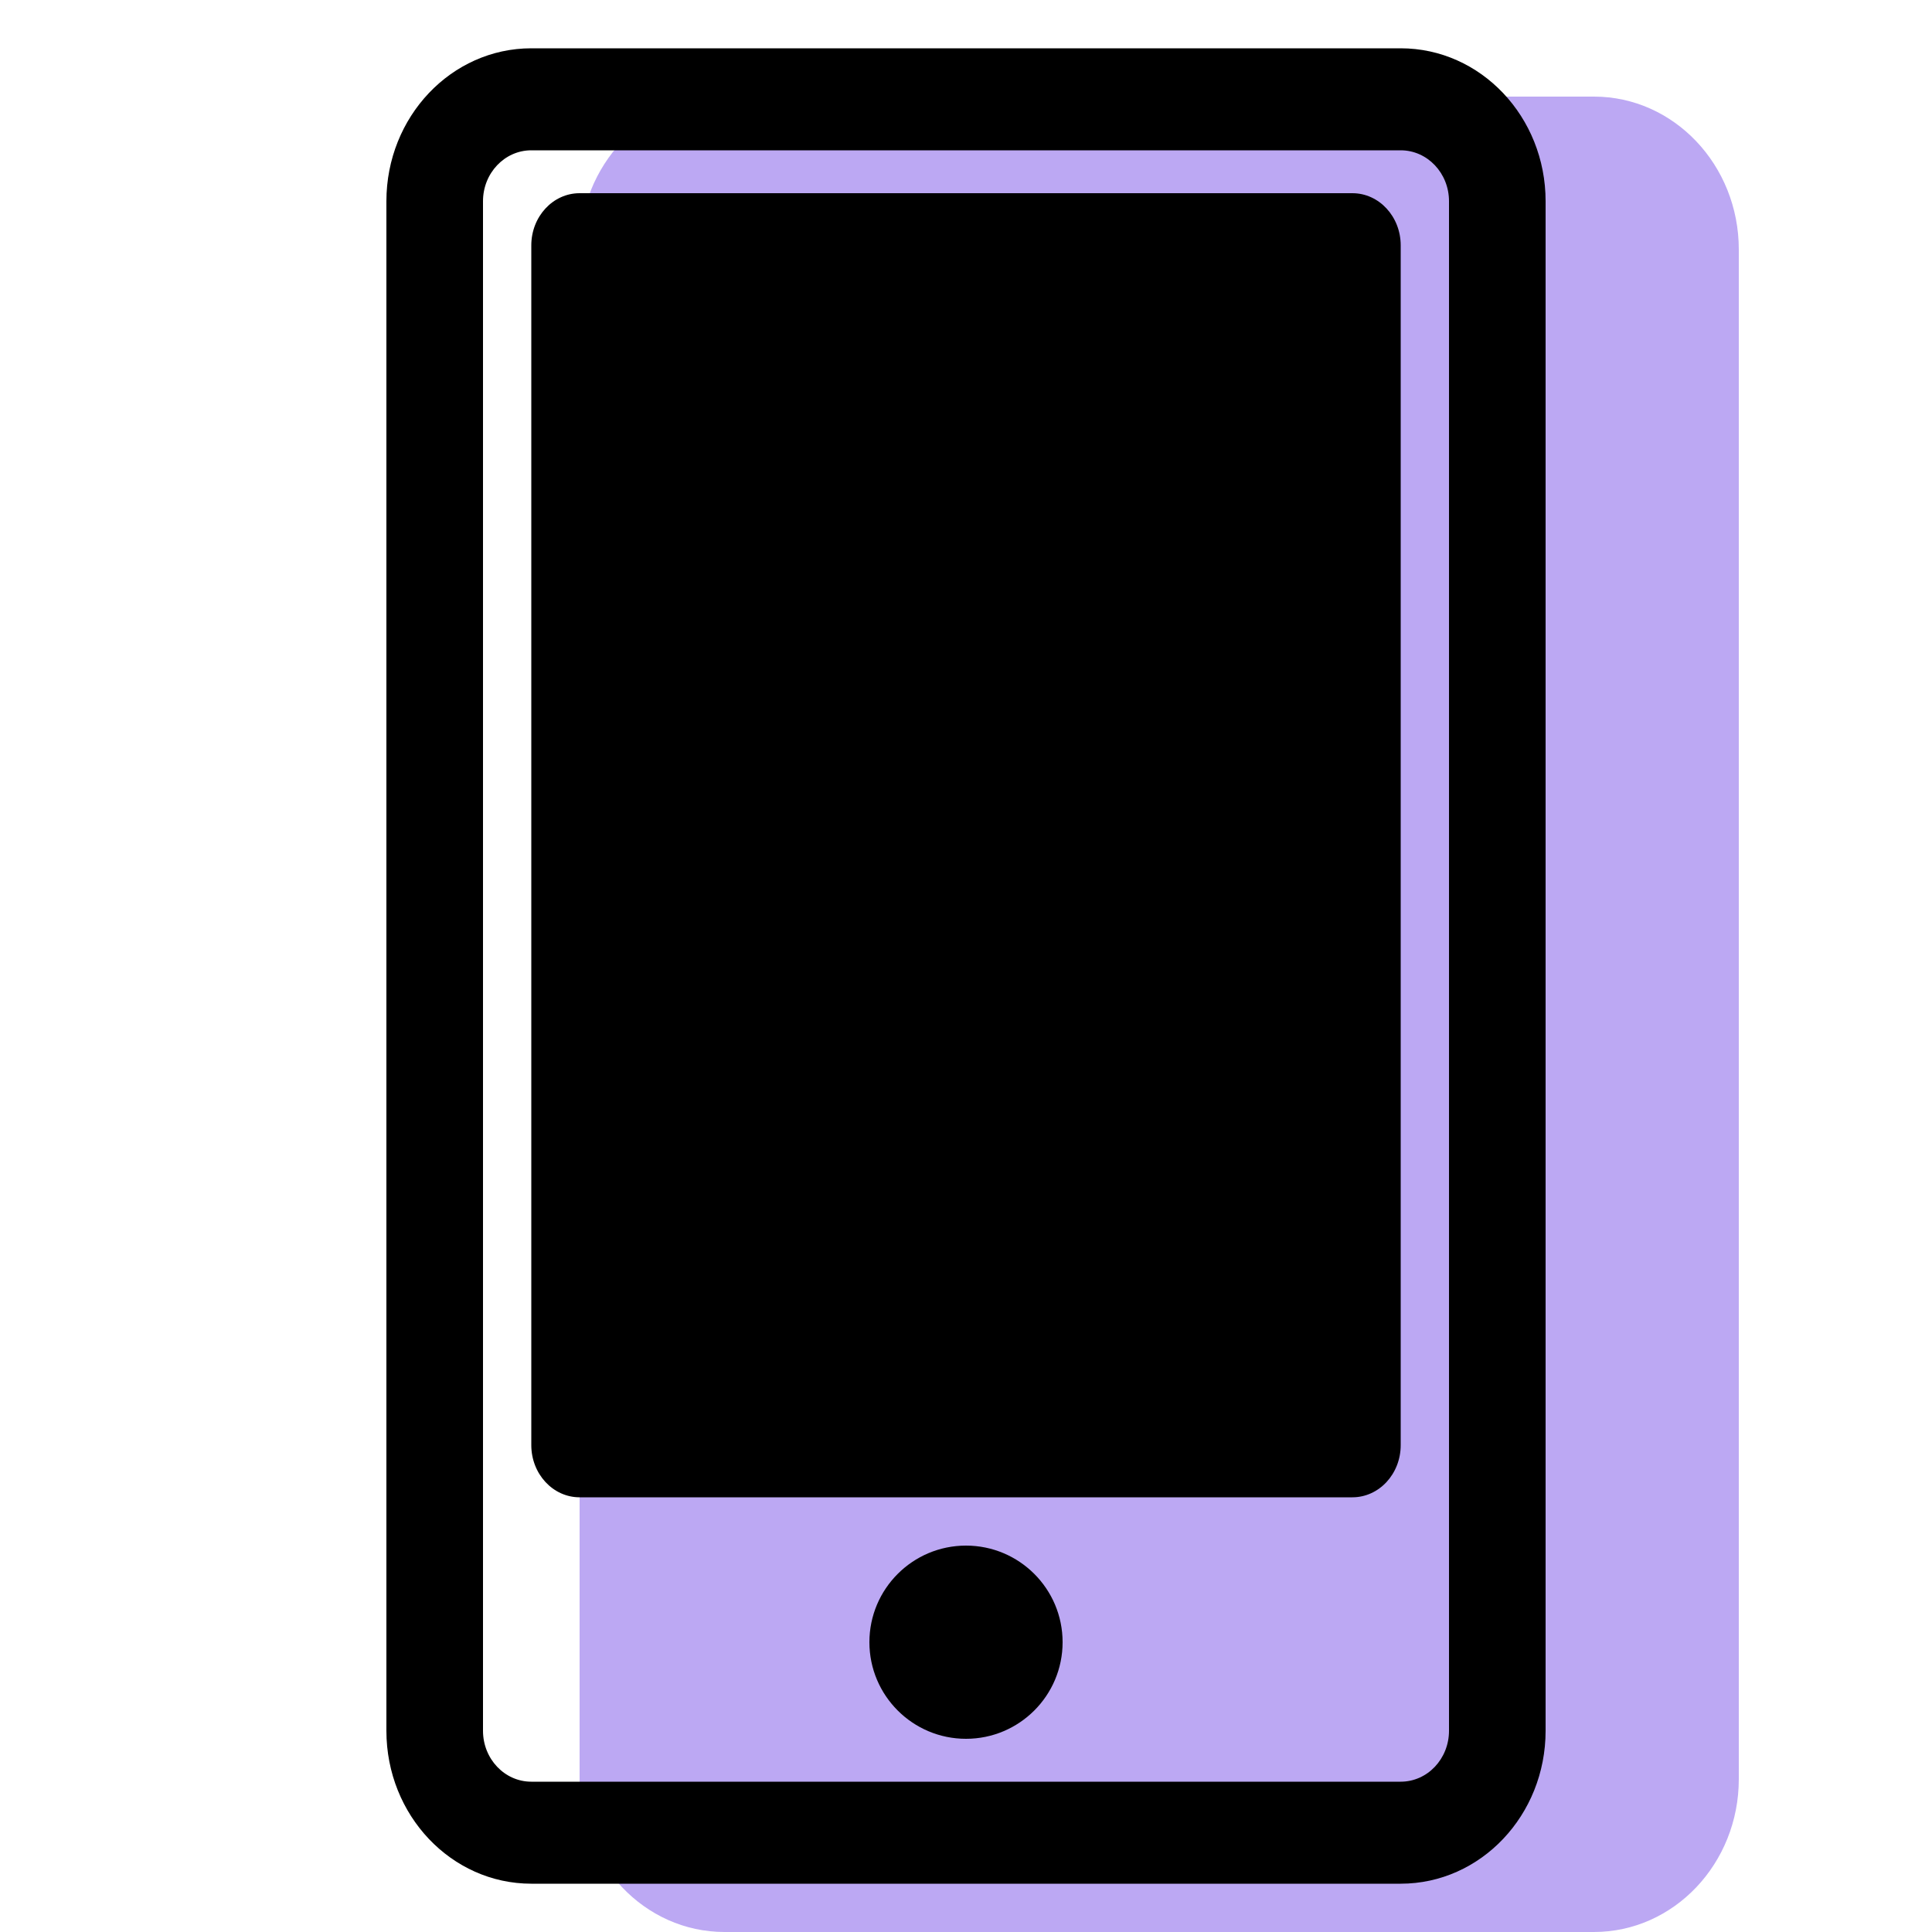 <svg width="20" height="20" viewBox="0 0 20 20" fill="none" xmlns="http://www.w3.org/2000/svg">
<g opacity="0.8">
<path d="M6 2.583C6 1.709 6.672 1 7.5 1H16.5C17.328 1 18 1.709 18 2.583V18.417C18 19.291 17.328 20 16.5 20H7.5C6.672 20 6 19.291 6 18.417V2.583Z" fill="#AB92F0"/>
</g>
<path d="M5.5 2.54C5.5 2.242 5.724 2 6 2H14C14.276 2 14.5 2.242 14.5 2.54V14.96C14.5 15.258 14.276 15.5 14 15.5H6C5.724 15.5 5.5 15.258 5.5 14.96V2.54Z" fill="black"/>
<path fill-rule="evenodd" clip-rule="evenodd" d="M4 2.083C4 1.209 4.672 0.5 5.5 0.5H14.5C15.328 0.5 16 1.209 16 2.083V17.917C16 18.791 15.328 19.5 14.5 19.5H5.5C4.672 19.5 4 18.791 4 17.917V2.083ZM5.5 1.556C5.224 1.556 5 1.792 5 2.083V17.917C5 18.208 5.224 18.444 5.5 18.444H14.5C14.776 18.444 15 18.208 15 17.917V2.083C15 1.792 14.776 1.556 14.5 1.556H5.5Z" fill="black"/>
<path fill-rule="evenodd" clip-rule="evenodd" d="M9 17C9 16.448 9.448 16 10 16C10.552 16 11 16.448 11 17C11 17.552 10.552 18 10 18C9.448 18 9 17.552 9 17Z" fill="black"/>
</svg>
